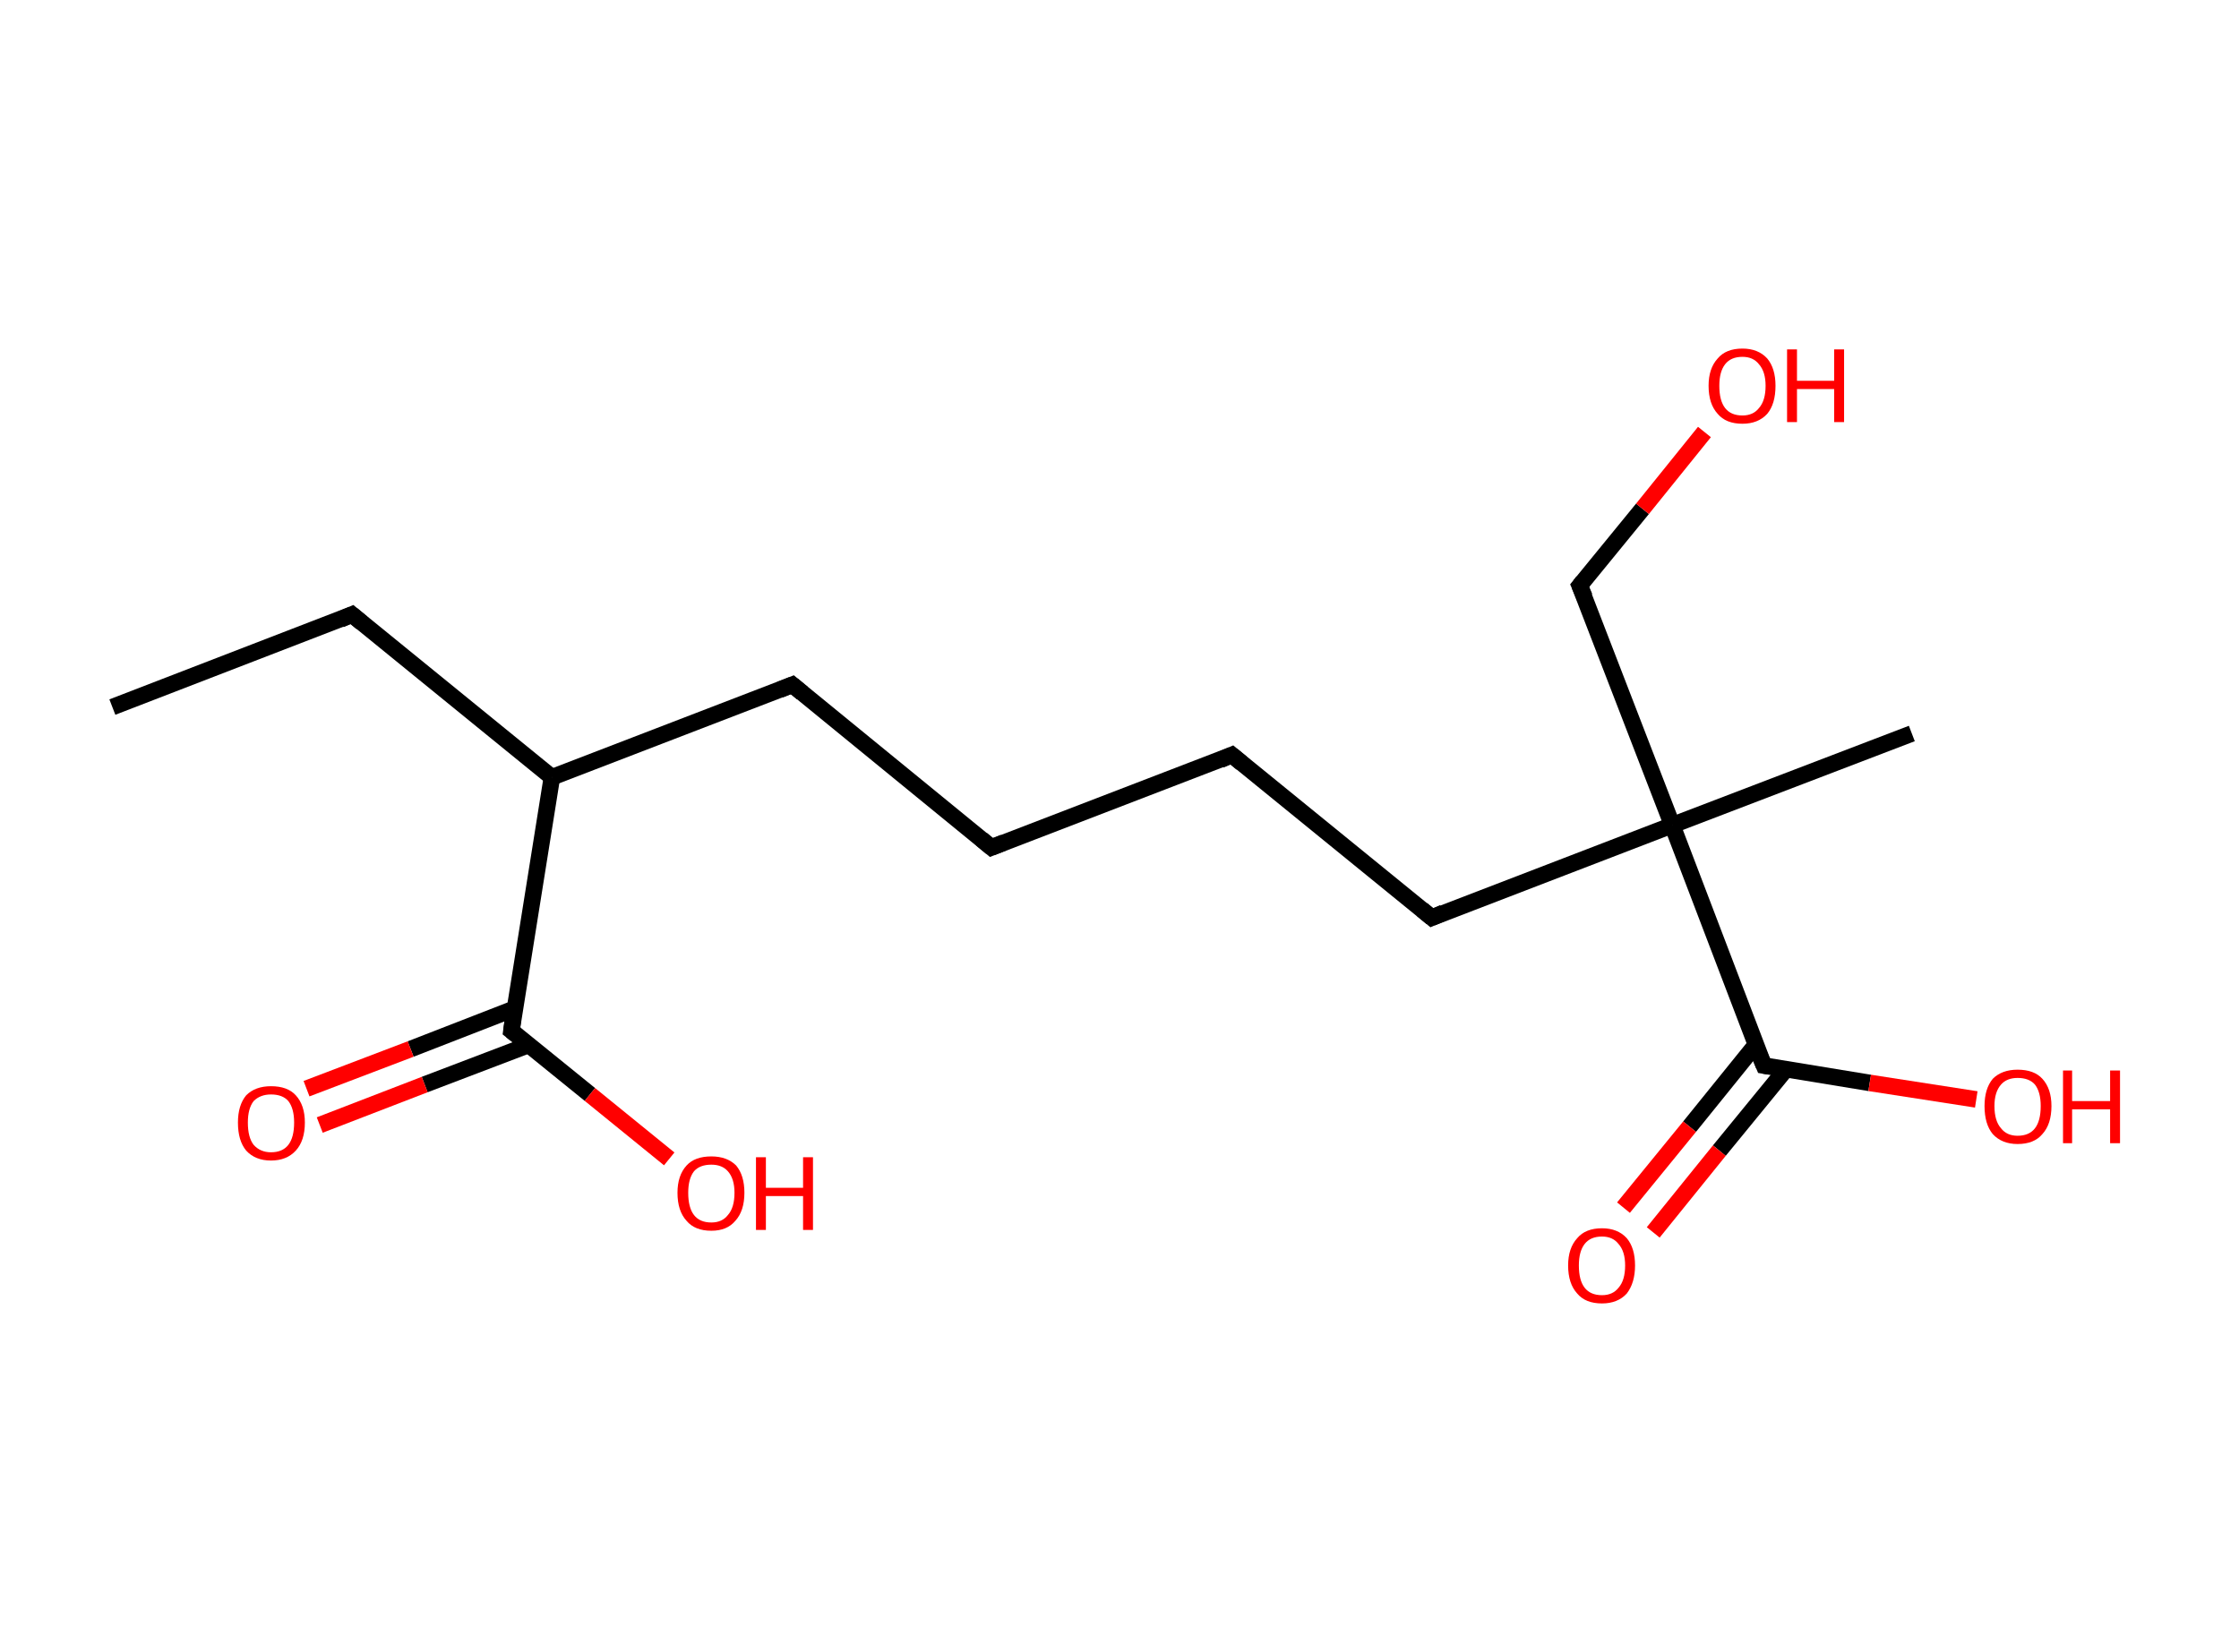 <?xml version='1.0' encoding='ASCII' standalone='yes'?>
<svg xmlns="http://www.w3.org/2000/svg" xmlns:rdkit="http://www.rdkit.org/xml" xmlns:xlink="http://www.w3.org/1999/xlink" version="1.1" baseProfile="full" xml:space="preserve" width="271px" height="200px" viewBox="0 0 271 200">
<!-- END OF HEADER -->
<rect style="opacity:1.0;fill:#FFFFFF;stroke:none" width="271.0" height="200.0" x="0.0" y="0.0"> </rect>
<path class="bond-0 atom-0 atom-1" d="M 13.6,85.6 L 42.6,74.4" style="fill:none;fill-rule:evenodd;stroke:#000000;stroke-width:2.0px;stroke-linecap:butt;stroke-linejoin:miter;stroke-opacity:1"/>
<path class="bond-1 atom-1 atom-2" d="M 42.6,74.4 L 66.8,94.1" style="fill:none;fill-rule:evenodd;stroke:#000000;stroke-width:2.0px;stroke-linecap:butt;stroke-linejoin:miter;stroke-opacity:1"/>
<path class="bond-2 atom-2 atom-3" d="M 66.8,94.1 L 95.9,82.9" style="fill:none;fill-rule:evenodd;stroke:#000000;stroke-width:2.0px;stroke-linecap:butt;stroke-linejoin:miter;stroke-opacity:1"/>
<path class="bond-3 atom-3 atom-4" d="M 95.9,82.9 L 120.0,102.6" style="fill:none;fill-rule:evenodd;stroke:#000000;stroke-width:2.0px;stroke-linecap:butt;stroke-linejoin:miter;stroke-opacity:1"/>
<path class="bond-4 atom-4 atom-5" d="M 120.0,102.6 L 149.1,91.4" style="fill:none;fill-rule:evenodd;stroke:#000000;stroke-width:2.0px;stroke-linecap:butt;stroke-linejoin:miter;stroke-opacity:1"/>
<path class="bond-5 atom-5 atom-6" d="M 149.1,91.4 L 173.3,111.1" style="fill:none;fill-rule:evenodd;stroke:#000000;stroke-width:2.0px;stroke-linecap:butt;stroke-linejoin:miter;stroke-opacity:1"/>
<path class="bond-6 atom-6 atom-7" d="M 173.3,111.1 L 202.4,99.9" style="fill:none;fill-rule:evenodd;stroke:#000000;stroke-width:2.0px;stroke-linecap:butt;stroke-linejoin:miter;stroke-opacity:1"/>
<path class="bond-7 atom-7 atom-8" d="M 202.4,99.9 L 231.4,88.8" style="fill:none;fill-rule:evenodd;stroke:#000000;stroke-width:2.0px;stroke-linecap:butt;stroke-linejoin:miter;stroke-opacity:1"/>
<path class="bond-8 atom-7 atom-9" d="M 202.4,99.9 L 191.2,70.9" style="fill:none;fill-rule:evenodd;stroke:#000000;stroke-width:2.0px;stroke-linecap:butt;stroke-linejoin:miter;stroke-opacity:1"/>
<path class="bond-9 atom-9 atom-10" d="M 191.2,70.9 L 198.8,61.6" style="fill:none;fill-rule:evenodd;stroke:#000000;stroke-width:2.0px;stroke-linecap:butt;stroke-linejoin:miter;stroke-opacity:1"/>
<path class="bond-9 atom-9 atom-10" d="M 198.8,61.6 L 206.3,52.3" style="fill:none;fill-rule:evenodd;stroke:#FF0000;stroke-width:2.0px;stroke-linecap:butt;stroke-linejoin:miter;stroke-opacity:1"/>
<path class="bond-10 atom-7 atom-11" d="M 202.4,99.9 L 213.5,129.0" style="fill:none;fill-rule:evenodd;stroke:#000000;stroke-width:2.0px;stroke-linecap:butt;stroke-linejoin:miter;stroke-opacity:1"/>
<path class="bond-11 atom-11 atom-12" d="M 212.5,126.5 L 204.5,136.4" style="fill:none;fill-rule:evenodd;stroke:#000000;stroke-width:2.0px;stroke-linecap:butt;stroke-linejoin:miter;stroke-opacity:1"/>
<path class="bond-11 atom-11 atom-12" d="M 204.5,136.4 L 196.5,146.2" style="fill:none;fill-rule:evenodd;stroke:#FF0000;stroke-width:2.0px;stroke-linecap:butt;stroke-linejoin:miter;stroke-opacity:1"/>
<path class="bond-11 atom-11 atom-12" d="M 216.2,129.4 L 208.1,139.3" style="fill:none;fill-rule:evenodd;stroke:#000000;stroke-width:2.0px;stroke-linecap:butt;stroke-linejoin:miter;stroke-opacity:1"/>
<path class="bond-11 atom-11 atom-12" d="M 208.1,139.3 L 200.1,149.2" style="fill:none;fill-rule:evenodd;stroke:#FF0000;stroke-width:2.0px;stroke-linecap:butt;stroke-linejoin:miter;stroke-opacity:1"/>
<path class="bond-12 atom-11 atom-13" d="M 213.5,129.0 L 226.3,131.1" style="fill:none;fill-rule:evenodd;stroke:#000000;stroke-width:2.0px;stroke-linecap:butt;stroke-linejoin:miter;stroke-opacity:1"/>
<path class="bond-12 atom-11 atom-13" d="M 226.3,131.1 L 239.2,133.1" style="fill:none;fill-rule:evenodd;stroke:#FF0000;stroke-width:2.0px;stroke-linecap:butt;stroke-linejoin:miter;stroke-opacity:1"/>
<path class="bond-13 atom-2 atom-14" d="M 66.8,94.1 L 61.9,124.8" style="fill:none;fill-rule:evenodd;stroke:#000000;stroke-width:2.0px;stroke-linecap:butt;stroke-linejoin:miter;stroke-opacity:1"/>
<path class="bond-14 atom-14 atom-15" d="M 62.3,122.1 L 49.7,127.0" style="fill:none;fill-rule:evenodd;stroke:#000000;stroke-width:2.0px;stroke-linecap:butt;stroke-linejoin:miter;stroke-opacity:1"/>
<path class="bond-14 atom-14 atom-15" d="M 49.7,127.0 L 37.1,131.8" style="fill:none;fill-rule:evenodd;stroke:#FF0000;stroke-width:2.0px;stroke-linecap:butt;stroke-linejoin:miter;stroke-opacity:1"/>
<path class="bond-14 atom-14 atom-15" d="M 64.0,126.5 L 51.4,131.3" style="fill:none;fill-rule:evenodd;stroke:#000000;stroke-width:2.0px;stroke-linecap:butt;stroke-linejoin:miter;stroke-opacity:1"/>
<path class="bond-14 atom-14 atom-15" d="M 51.4,131.3 L 38.7,136.2" style="fill:none;fill-rule:evenodd;stroke:#FF0000;stroke-width:2.0px;stroke-linecap:butt;stroke-linejoin:miter;stroke-opacity:1"/>
<path class="bond-15 atom-14 atom-16" d="M 61.9,124.8 L 71.4,132.5" style="fill:none;fill-rule:evenodd;stroke:#000000;stroke-width:2.0px;stroke-linecap:butt;stroke-linejoin:miter;stroke-opacity:1"/>
<path class="bond-15 atom-14 atom-16" d="M 71.4,132.5 L 81.0,140.3" style="fill:none;fill-rule:evenodd;stroke:#FF0000;stroke-width:2.0px;stroke-linecap:butt;stroke-linejoin:miter;stroke-opacity:1"/>
<path d="M 41.2,75.0 L 42.6,74.4 L 43.8,75.4" style="fill:none;stroke:#000000;stroke-width:2.0px;stroke-linecap:butt;stroke-linejoin:miter;stroke-opacity:1;"/>
<path d="M 94.4,83.5 L 95.9,82.9 L 97.1,83.9" style="fill:none;stroke:#000000;stroke-width:2.0px;stroke-linecap:butt;stroke-linejoin:miter;stroke-opacity:1;"/>
<path d="M 118.8,101.6 L 120.0,102.6 L 121.5,102.0" style="fill:none;stroke:#000000;stroke-width:2.0px;stroke-linecap:butt;stroke-linejoin:miter;stroke-opacity:1;"/>
<path d="M 147.7,92.0 L 149.1,91.4 L 150.3,92.4" style="fill:none;stroke:#000000;stroke-width:2.0px;stroke-linecap:butt;stroke-linejoin:miter;stroke-opacity:1;"/>
<path d="M 172.1,110.1 L 173.3,111.1 L 174.7,110.5" style="fill:none;stroke:#000000;stroke-width:2.0px;stroke-linecap:butt;stroke-linejoin:miter;stroke-opacity:1;"/>
<path d="M 191.8,72.3 L 191.2,70.9 L 191.6,70.4" style="fill:none;stroke:#000000;stroke-width:2.0px;stroke-linecap:butt;stroke-linejoin:miter;stroke-opacity:1;"/>
<path d="M 212.9,127.6 L 213.5,129.0 L 214.1,129.1" style="fill:none;stroke:#000000;stroke-width:2.0px;stroke-linecap:butt;stroke-linejoin:miter;stroke-opacity:1;"/>
<path d="M 62.1,123.3 L 61.9,124.8 L 62.4,125.2" style="fill:none;stroke:#000000;stroke-width:2.0px;stroke-linecap:butt;stroke-linejoin:miter;stroke-opacity:1;"/>
<path class="atom-10" d="M 206.8 46.7 Q 206.8 44.6, 207.9 43.4 Q 208.9 42.2, 210.9 42.2 Q 212.8 42.2, 213.9 43.4 Q 214.9 44.6, 214.9 46.7 Q 214.9 48.9, 213.9 50.1 Q 212.8 51.3, 210.9 51.3 Q 208.9 51.3, 207.9 50.1 Q 206.8 48.9, 206.8 46.7 M 210.9 50.3 Q 212.2 50.3, 212.9 49.4 Q 213.7 48.5, 213.7 46.7 Q 213.7 45.0, 212.9 44.1 Q 212.2 43.2, 210.9 43.2 Q 209.5 43.2, 208.8 44.1 Q 208.1 45.0, 208.1 46.7 Q 208.1 48.5, 208.8 49.4 Q 209.5 50.3, 210.9 50.3 " fill="#FF0000"/>
<path class="atom-10" d="M 216.3 42.3 L 217.5 42.3 L 217.5 46.1 L 222.0 46.1 L 222.0 42.3 L 223.2 42.3 L 223.2 51.1 L 222.0 51.1 L 222.0 47.1 L 217.5 47.1 L 217.5 51.1 L 216.3 51.1 L 216.3 42.3 " fill="#FF0000"/>
<path class="atom-12" d="M 189.8 153.2 Q 189.8 151.1, 190.9 149.9 Q 191.9 148.7, 193.9 148.7 Q 195.8 148.7, 196.9 149.9 Q 197.9 151.1, 197.9 153.2 Q 197.9 155.3, 196.9 156.6 Q 195.8 157.8, 193.9 157.8 Q 191.9 157.8, 190.9 156.6 Q 189.8 155.4, 189.8 153.2 M 193.9 156.8 Q 195.2 156.8, 195.9 155.9 Q 196.7 155.0, 196.7 153.2 Q 196.7 151.5, 195.9 150.6 Q 195.2 149.7, 193.9 149.7 Q 192.5 149.7, 191.8 150.6 Q 191.1 151.5, 191.1 153.2 Q 191.1 155.0, 191.8 155.9 Q 192.5 156.8, 193.9 156.8 " fill="#FF0000"/>
<path class="atom-13" d="M 240.2 133.9 Q 240.2 131.8, 241.2 130.6 Q 242.3 129.5, 244.2 129.5 Q 246.2 129.5, 247.2 130.6 Q 248.3 131.8, 248.3 133.9 Q 248.3 136.1, 247.2 137.3 Q 246.2 138.5, 244.2 138.5 Q 242.3 138.5, 241.2 137.3 Q 240.2 136.1, 240.2 133.9 M 244.2 137.5 Q 245.6 137.5, 246.3 136.6 Q 247.0 135.7, 247.0 133.9 Q 247.0 132.2, 246.3 131.3 Q 245.6 130.5, 244.2 130.5 Q 242.9 130.5, 242.2 131.3 Q 241.4 132.2, 241.4 133.9 Q 241.4 135.7, 242.2 136.6 Q 242.9 137.5, 244.2 137.5 " fill="#FF0000"/>
<path class="atom-13" d="M 249.7 129.6 L 250.8 129.6 L 250.8 133.3 L 255.4 133.3 L 255.4 129.6 L 256.6 129.6 L 256.6 138.4 L 255.4 138.4 L 255.4 134.3 L 250.8 134.3 L 250.8 138.4 L 249.7 138.4 L 249.7 129.6 " fill="#FF0000"/>
<path class="atom-15" d="M 28.8 135.9 Q 28.8 133.8, 29.8 132.6 Q 30.9 131.5, 32.8 131.5 Q 34.8 131.5, 35.8 132.6 Q 36.9 133.8, 36.9 135.9 Q 36.9 138.1, 35.8 139.3 Q 34.7 140.5, 32.8 140.5 Q 30.9 140.5, 29.8 139.3 Q 28.8 138.1, 28.8 135.9 M 32.8 139.5 Q 34.2 139.5, 34.9 138.6 Q 35.6 137.7, 35.6 135.9 Q 35.6 134.2, 34.9 133.3 Q 34.2 132.5, 32.8 132.5 Q 31.5 132.5, 30.7 133.3 Q 30.0 134.2, 30.0 135.9 Q 30.0 137.7, 30.7 138.6 Q 31.5 139.5, 32.8 139.5 " fill="#FF0000"/>
<path class="atom-16" d="M 82.0 144.4 Q 82.0 142.3, 83.1 141.1 Q 84.1 140.0, 86.1 140.0 Q 88.0 140.0, 89.1 141.1 Q 90.1 142.3, 90.1 144.4 Q 90.1 146.6, 89.0 147.8 Q 88.0 149.0, 86.1 149.0 Q 84.1 149.0, 83.1 147.8 Q 82.0 146.6, 82.0 144.4 M 86.1 148.0 Q 87.4 148.0, 88.1 147.1 Q 88.9 146.2, 88.9 144.4 Q 88.9 142.7, 88.1 141.8 Q 87.4 141.0, 86.1 141.0 Q 84.7 141.0, 84.0 141.8 Q 83.3 142.7, 83.3 144.4 Q 83.3 146.2, 84.0 147.1 Q 84.7 148.0, 86.1 148.0 " fill="#FF0000"/>
<path class="atom-16" d="M 91.5 140.1 L 92.7 140.1 L 92.7 143.8 L 97.2 143.8 L 97.2 140.1 L 98.4 140.1 L 98.4 148.9 L 97.2 148.9 L 97.2 144.8 L 92.7 144.8 L 92.7 148.9 L 91.5 148.9 L 91.5 140.1 " fill="#FF0000"/>
</svg>
